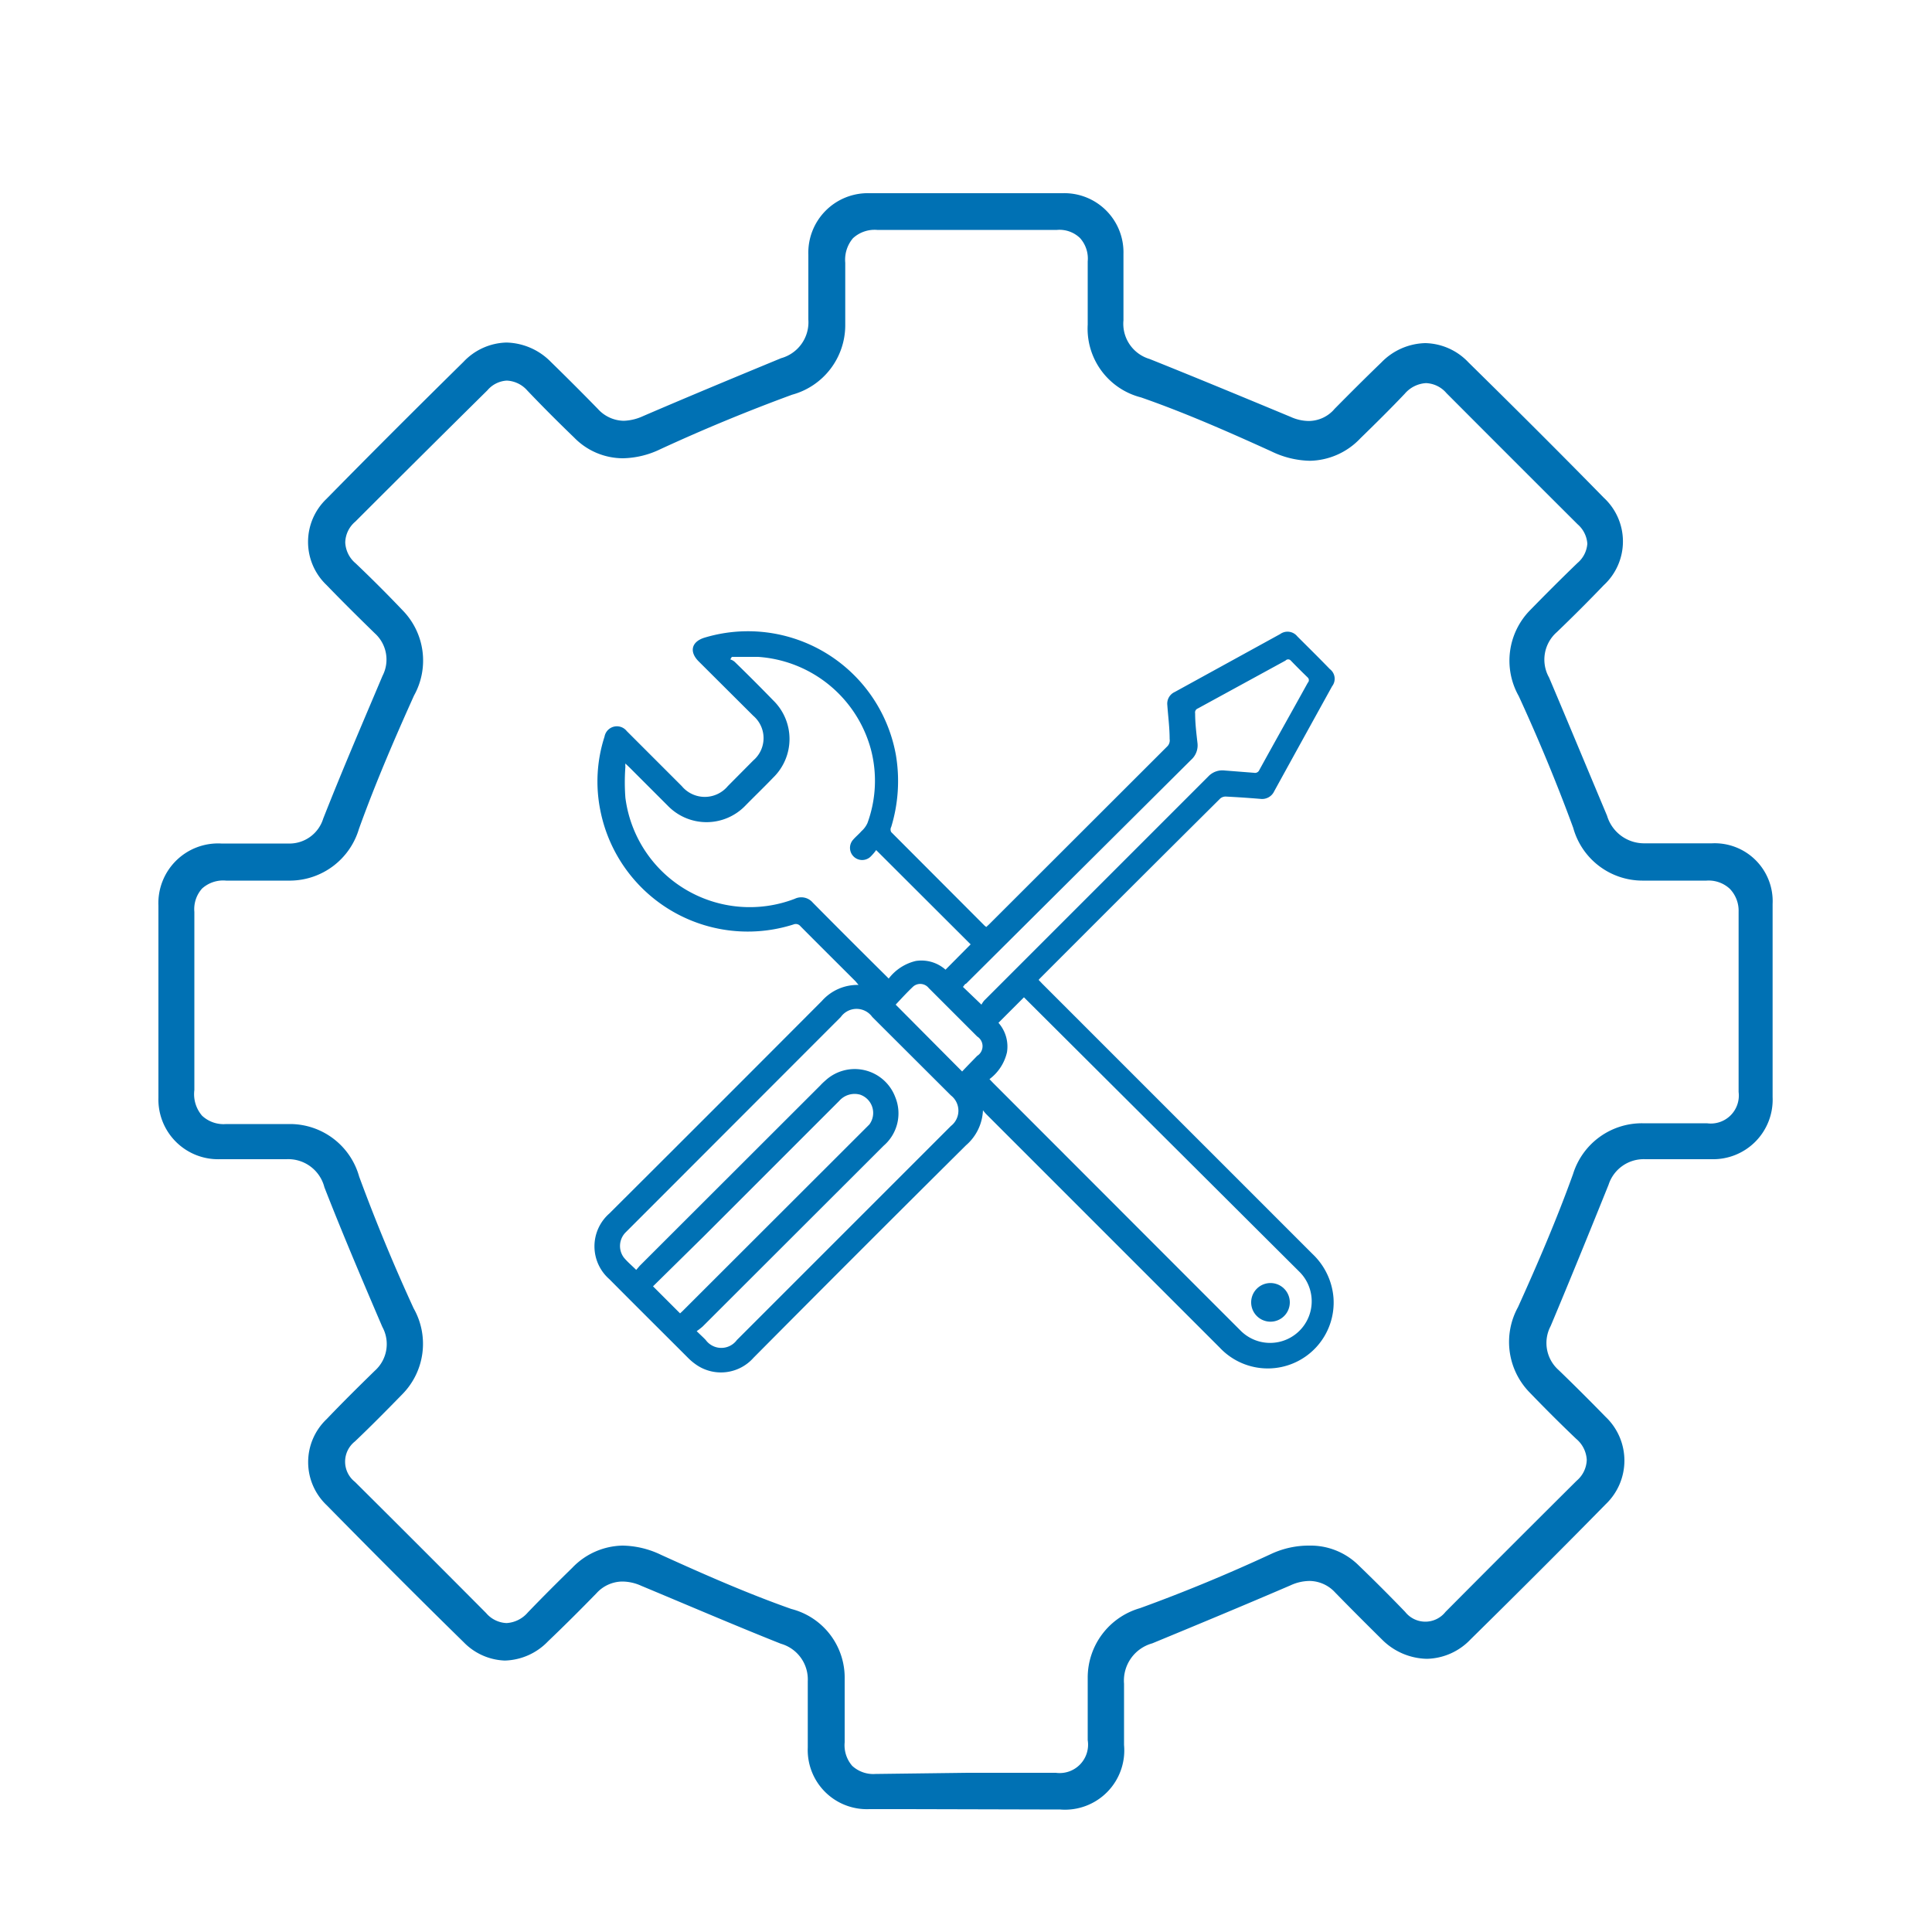 <svg id="Layer_1" data-name="Layer 1" xmlns="http://www.w3.org/2000/svg" viewBox="0 0 100 100"><defs><style>.cls-1{fill:#0071b4;}</style></defs><path class="cls-1" d="M50.88,57.4A2.53,2.53,0,0,1,50,59.28q-5.51,5.47-11,11a2.25,2.25,0,0,1-2.9.4,2.93,2.93,0,0,1-.48-.39c-1.36-1.36-2.72-2.71-4.08-4.08a2.26,2.26,0,0,1,0-3.4q5.51-5.49,11-11a2.46,2.46,0,0,1,1.9-.83l-.16-.19c-1-1-1.91-1.9-2.85-2.85a.31.31,0,0,0-.36-.09,7.78,7.78,0,0,1-10-5.92,7.54,7.54,0,0,1,.22-3.8.65.65,0,0,1,1.15-.29l2.85,2.85a1.55,1.55,0,0,0,2.38,0l1.32-1.33a1.52,1.52,0,0,0,0-2.31l-2.84-2.83c-.48-.49-.36-1,.3-1.21a7.78,7.78,0,0,1,9.92,6.06,8.13,8.13,0,0,1-.24,3.73.28.28,0,0,0,0,.27l4.84,4.85.08.06.15-.14,9.2-9.19a.44.44,0,0,0,.14-.4c0-.59-.08-1.18-.12-1.76a.66.66,0,0,1,.38-.67l5.46-3a.65.65,0,0,1,.89.12c.56.56,1.13,1.12,1.68,1.69a.63.63,0,0,1,.12.89c-1,1.81-2,3.62-3,5.44a.69.69,0,0,1-.71.39c-.6-.05-1.19-.09-1.79-.12a.43.43,0,0,0-.29.1q-4.68,4.65-9.34,9.32l-.06.07.18.19,14,14a3.5,3.5,0,0,1,1.08,2.25,3.41,3.41,0,0,1-5.89,2.59l-12.1-12.1a3.5,3.5,0,0,1-.24-.3ZM45.35,44a2.52,2.52,0,0,1-.3.35.63.63,0,0,1-.89-.89c.14-.16.3-.29.43-.44a1.24,1.24,0,0,0,.31-.42,6.37,6.37,0,0,0,.17-3.84A6.5,6.5,0,0,0,39.24,34c-.45,0-.91,0-1.36,0l-.08.13a.66.66,0,0,1,.22.12c.66.64,1.32,1.3,2,2a2.79,2.79,0,0,1,0,4c-.48.5-1,1-1.45,1.46a2.79,2.79,0,0,1-4,0l-2-2-.2-.19a.79.79,0,0,0,0,.17,10.66,10.66,0,0,0,0,1.6,6.49,6.49,0,0,0,8.77,5.23.78.78,0,0,1,.93.2q1.86,1.88,3.74,3.74l.19.19a2.48,2.48,0,0,1,1.4-.91,1.88,1.88,0,0,1,1.54.45l1.3-1.31Zm5.86,11.85.19.2L62.12,66.78l2.12,2.12a2.14,2.14,0,1,0,3-3.09L53.14,51.76,53,51.62l-1.32,1.32a1.86,1.86,0,0,1,.44,1.53A2.41,2.41,0,0,1,51.21,55.86ZM32.93,65.73l.18-.21,9.35-9.34a3.07,3.07,0,0,1,.26-.25,2.24,2.24,0,0,1,3.62.86,2.21,2.21,0,0,1-.6,2.51l-9.37,9.36a3.08,3.08,0,0,1-.31.24c.19.19.34.32.47.46a1,1,0,0,0,1.61,0L49.22,58.28a1,1,0,0,0,0-1.58l-4.07-4.06a1,1,0,0,0-1.63,0L33.6,62.57,32.37,63.8a1,1,0,0,0-.08,1.29C32.47,65.31,32.7,65.5,32.93,65.73ZM50.8,52a1.28,1.28,0,0,1,.14-.21l11.6-11.6a1,1,0,0,1,.84-.31l1.53.12a.24.24,0,0,0,.27-.14c.83-1.51,1.67-3,2.51-4.52a.19.19,0,0,0,0-.27c-.3-.29-.59-.58-.88-.88a.18.18,0,0,0-.27,0L62,36.67a.22.22,0,0,0-.14.25c0,.51.06,1,.12,1.53a1,1,0,0,1-.33.88L50,50.92c-.06,0-.11.12-.16.16Zm-17,14.58,1.4,1.4.13-.12,9.51-9.5L45,58.2a1,1,0,0,0-.48-1.54,1.06,1.06,0,0,0-1.08.32l-7,7Zm16-11.12c.25-.27.52-.54.78-.81a.59.59,0,0,0,0-1l-1.15-1.15-1.36-1.36a.56.56,0,0,0-.8-.08c-.32.3-.62.63-.91.94Z"/><path class="cls-1" d="M64.76,67.41a1,1,0,0,1,1-1,1,1,0,1,1-1,1Z"/><path class="cls-1" d="M46.89,93.64H45a3.06,3.06,0,0,1-3.19-3.18c0-1.15,0-2.29,0-3.44a1.92,1.92,0,0,0-1.39-1.94c-2.39-.95-4.83-2-7.23-3a2.4,2.4,0,0,0-1-.22,1.83,1.83,0,0,0-1.32.61c-.82.84-1.65,1.67-2.5,2.48a3.21,3.21,0,0,1-2.24,1A3.12,3.12,0,0,1,24,85c-2.34-2.29-4.72-4.68-7.09-7.09a3.07,3.07,0,0,1,0-4.46c.81-.85,1.65-1.68,2.49-2.5a1.85,1.85,0,0,0,.39-2.27c-1.15-2.68-2.13-5-3-7.23A1.93,1.93,0,0,0,14.83,60c-.6,0-1.12,0-1.63,0H11.39A3.09,3.09,0,0,1,8.2,56.82c0-3.31,0-6.63,0-9.94a3.09,3.09,0,0,1,3.25-3.22H14.9a1.83,1.83,0,0,0,1.83-1.29c1-2.54,2.06-5,3.07-7.39a1.83,1.83,0,0,0-.4-2.2c-.84-.82-1.68-1.65-2.5-2.5a3.08,3.08,0,0,1,0-4.46c2.22-2.26,4.54-4.58,7.09-7.09a3.16,3.16,0,0,1,2.22-1,3.32,3.32,0,0,1,2.3,1q1.23,1.2,2.43,2.43a1.85,1.85,0,0,0,1.34.62,2.59,2.59,0,0,0,1-.24c2.32-1,4.73-2,7.15-3a1.93,1.93,0,0,0,1.41-2c0-1.12,0-2.24,0-3.35A3.08,3.08,0,0,1,45,10H55a3.06,3.06,0,0,1,3.15,3.14c0,1.15,0,2.3,0,3.44a1.9,1.9,0,0,0,1.35,2c2.25.9,4.64,1.89,7.31,3a2.3,2.3,0,0,0,.91.21A1.77,1.77,0,0,0,69,21.25l.08-.09c.8-.81,1.6-1.61,2.42-2.4a3.27,3.27,0,0,1,2.27-1,3.16,3.16,0,0,1,2.24,1c2.36,2.32,4.73,4.68,7,7a3.08,3.08,0,0,1,0,4.53q-1.18,1.23-2.43,2.43a1.89,1.89,0,0,0-.4,2.35c1,2.36,2,4.77,3,7.15a2,2,0,0,0,1.92,1.43l1.72,0,1.79,0a3,3,0,0,1,3.14,3.14c0,3.34,0,6.69,0,10A3.08,3.08,0,0,1,88.59,60H85.15a1.91,1.91,0,0,0-1.89,1.32c-1,2.48-2,4.94-3,7.32a1.87,1.87,0,0,0,.41,2.27c.83.8,1.64,1.61,2.44,2.43a3.12,3.12,0,0,1,0,4.52c-2.17,2.21-4.47,4.51-7,7a3.21,3.21,0,0,1-2.25,1,3.37,3.37,0,0,1-2.33-1c-.82-.81-1.63-1.62-2.43-2.44a1.82,1.82,0,0,0-1.31-.59,2.39,2.39,0,0,0-1,.23c-2.56,1.1-4.9,2.07-7.15,3a2,2,0,0,0-1.46,2.09c0,.79,0,1.59,0,2.38v.79a3.07,3.07,0,0,1-3.3,3.34Zm3.19-1.88,4.57,0a1.47,1.47,0,0,0,1.65-1.69c0-1.09,0-2.18,0-3.27A3.74,3.74,0,0,1,59,83.24c2.29-.83,4.58-1.78,6.82-2.82A4.61,4.61,0,0,1,67.78,80,3.53,3.53,0,0,1,70.3,81c.82.79,1.64,1.61,2.43,2.43a1.33,1.33,0,0,0,2.09,0q3.39-3.41,6.79-6.79a1.47,1.47,0,0,0,.52-1.08,1.52,1.52,0,0,0-.54-1.08c-.83-.79-1.64-1.6-2.43-2.42a3.74,3.74,0,0,1-.59-4.4c1-2.21,2-4.53,2.85-6.89A3.73,3.73,0,0,1,85,58.14l1.67,0,1.68,0h0a1.45,1.45,0,0,0,1.64-1.62c0-3.31,0-6.37,0-9.33A1.63,1.63,0,0,0,89.53,46a1.61,1.61,0,0,0-1.2-.42c-.6,0-1.12,0-1.64,0H85a3.72,3.72,0,0,1-3.57-2.73c-.84-2.29-1.79-4.58-2.82-6.82a3.73,3.73,0,0,1,.6-4.46c.8-.82,1.61-1.63,2.44-2.43a1.44,1.44,0,0,0,.51-1,1.46,1.46,0,0,0-.5-1q-3.4-3.39-6.79-6.79a1.47,1.47,0,0,0-1.06-.52,1.57,1.57,0,0,0-1.1.55c-.75.79-1.52,1.55-2.3,2.31a3.68,3.68,0,0,1-2.61,1.16,4.76,4.76,0,0,1-2-.49c-2.2-1-4.47-2-6.74-2.79A3.67,3.67,0,0,1,56.3,16.8q0-1.63,0-3.27a1.59,1.59,0,0,0-.4-1.21,1.53,1.53,0,0,0-1.19-.42H50c-1.53,0-3.07,0-4.6,0a1.65,1.65,0,0,0-1.25.43,1.72,1.72,0,0,0-.4,1.27c0,1.08,0,2.17,0,3.26A3.73,3.73,0,0,1,41,20.43c-2.29.84-4.59,1.79-6.82,2.82a4.63,4.63,0,0,1-1.94.47,3.53,3.53,0,0,1-2.52-1.07c-.83-.8-1.64-1.61-2.43-2.44a1.5,1.5,0,0,0-1.06-.51,1.42,1.42,0,0,0-1,.5Q21.79,23.6,18.39,27a1.45,1.45,0,0,0-.52,1.08,1.5,1.5,0,0,0,.54,1.08q1.24,1.18,2.43,2.43A3.72,3.72,0,0,1,21.43,36c-1,2.22-2,4.54-2.85,6.9a3.74,3.74,0,0,1-3.53,2.68H11.7a1.63,1.63,0,0,0-1.24.41,1.6,1.6,0,0,0-.4,1.21c0,1.1,0,2.2,0,3.29v2.72c0,1.07,0,2.14,0,3.21a1.71,1.71,0,0,0,.4,1.33,1.63,1.63,0,0,0,1.25.43h.13c.49,0,1,0,1.45,0l1.73,0a3.72,3.72,0,0,1,3.57,2.72c.84,2.28,1.79,4.58,2.82,6.82a3.72,3.72,0,0,1-.6,4.46c-.8.82-1.61,1.64-2.44,2.43a1.33,1.33,0,0,0,0,2.09q3.41,3.39,6.79,6.79a1.47,1.47,0,0,0,1.06.52,1.57,1.57,0,0,0,1.1-.55c.75-.78,1.52-1.55,2.3-2.31A3.69,3.69,0,0,1,32.22,80a4.74,4.74,0,0,1,2,.48c2.2,1,4.47,2,6.74,2.8a3.67,3.67,0,0,1,2.76,3.63q0,1.63,0,3.27a1.63,1.63,0,0,0,.39,1.22,1.61,1.61,0,0,0,1.2.42Z"/></svg>